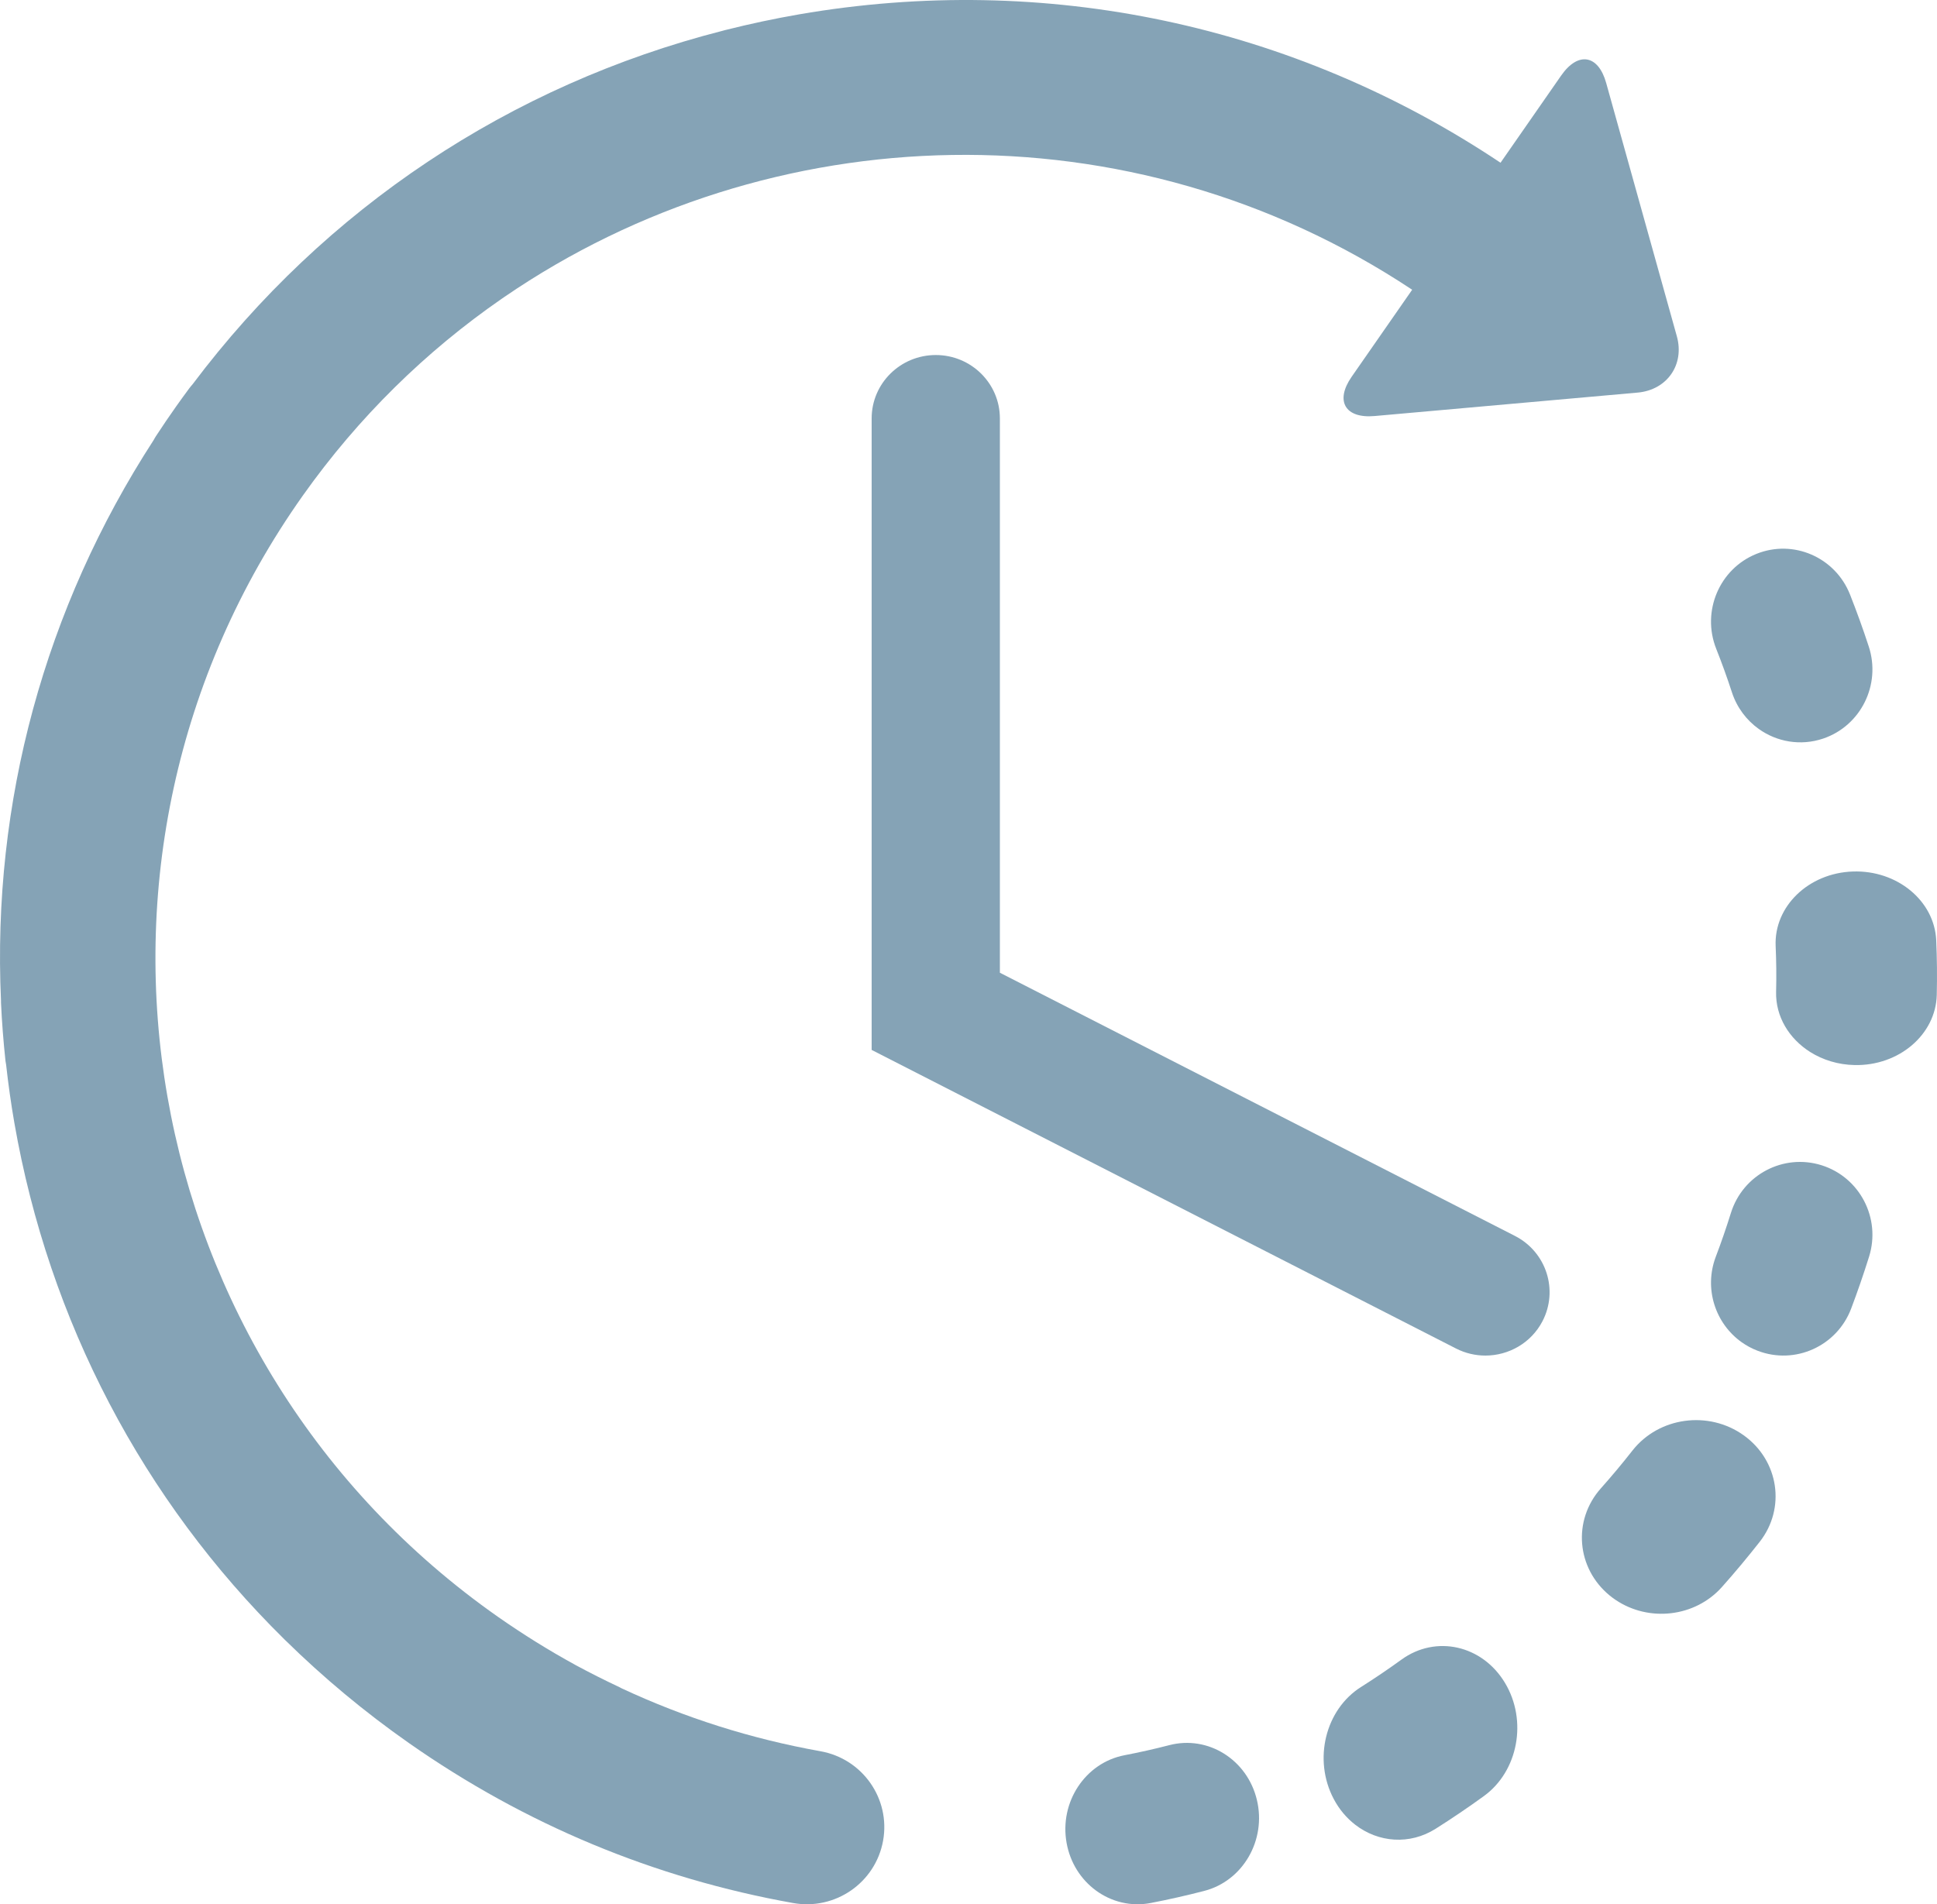 <?xml version="1.0" encoding="UTF-8"?>
<svg width="60px" height="59px" viewBox="0 0 60 59" version="1.1" xmlns="http://www.w3.org/2000/svg" xmlns:xlink="http://www.w3.org/1999/xlink">
    <!-- Generator: Sketch 49.2 (51160) - http://www.bohemiancoding.com/sketch -->
    <title>Con-Icon</title>
    <desc>Created with Sketch.</desc>
    <defs></defs>
    <g id="Logos/Icons" stroke="none" stroke-width="1" fill="none" fill-rule="evenodd">
        <g id="Con-Icon" fill="#85A3B6" fill-rule="nonzero">
            <path d="M36.221,54.07 C35.762,54.189 35.294,54.294 34.83,54.383 C33.616,54.618 32.813,55.833 33.038,57.097 C33.149,57.719 33.488,58.237 33.949,58.575 C34.424,58.923 35.029,59.08 35.645,58.961 C36.198,58.854 36.756,58.728 37.303,58.586 C38.502,58.276 39.232,57.012 38.933,55.766 C38.635,54.518 37.421,53.759 36.221,54.07 Z" id="Shape"></path>
            <path d="M53.648,21.451 C53.804,21.928 54.103,22.317 54.48,22.586 C55.039,22.985 55.771,23.119 56.469,22.885 C57.639,22.492 58.274,21.214 57.886,20.03 C57.71,19.49 57.514,18.949 57.306,18.421 C56.848,17.263 55.549,16.699 54.404,17.162 C53.26,17.625 52.702,18.94 53.16,20.099 C53.336,20.542 53.5,20.997 53.648,21.451 Z" id="Shape"></path>
            <path d="M43.411,51.42 C43.003,51.716 42.582,52.001 42.158,52.269 C41.051,52.969 40.672,54.519 41.31,55.732 C41.483,56.062 41.714,56.331 41.98,56.537 C42.694,57.088 43.663,57.17 44.47,56.661 C44.974,56.342 45.476,56.003 45.962,55.65 C47.028,54.879 47.321,53.306 46.616,52.138 C45.912,50.969 44.477,50.648 43.411,51.42 Z" id="Shape"></path>
            <path d="M59.976,29.137 C59.922,27.909 58.765,26.954 57.391,27.002 C56.018,27.05 54.948,28.085 55.002,29.312 C55.023,29.781 55.028,30.257 55.016,30.726 C54.996,31.496 55.418,32.182 56.073,32.595 C56.463,32.84 56.936,32.989 57.45,32.999 C58.824,33.027 59.962,32.053 59.993,30.825 C60.006,30.264 60.001,29.697 59.976,29.137 Z" id="Shape"></path>
            <path d="M54.015,44.472 C52.925,43.69 51.383,43.902 50.566,44.943 C50.254,45.342 49.924,45.736 49.587,46.115 C48.706,47.106 48.831,48.594 49.866,49.438 C49.925,49.486 49.985,49.53 50.046,49.571 C51.076,50.265 52.506,50.106 53.338,49.171 C53.741,48.719 54.133,48.248 54.507,47.772 C55.324,46.731 55.103,45.254 54.015,44.472 Z" id="Shape"></path>
            <path d="M56.427,36.104 C55.245,35.731 53.986,36.393 53.616,37.582 C53.474,38.036 53.317,38.493 53.147,38.94 C52.775,39.924 53.132,41.007 53.95,41.587 C54.1,41.693 54.265,41.783 54.445,41.851 C55.602,42.295 56.898,41.711 57.34,40.547 C57.541,40.015 57.728,39.472 57.897,38.932 C58.267,37.743 57.609,36.477 56.427,36.104 Z" id="Shape"></path>
            <path d="M25.415,54.259 C23.269,53.875 21.21,53.222 19.258,52.311 C19.235,52.299 19.214,52.286 19.19,52.275 C18.73,52.059 18.271,51.828 17.825,51.587 C17.824,51.585 17.821,51.584 17.819,51.583 C17.002,51.136 16.205,50.64 15.43,50.098 C4.138,42.181 1.423,26.596 9.378,15.358 C11.108,12.915 13.201,10.877 15.535,9.261 C15.564,9.242 15.592,9.222 15.621,9.202 C23.845,3.562 35.011,3.182 43.743,8.977 L41.868,11.674 C41.346,12.425 41.667,12.972 42.58,12.89 L50.726,12.164 C51.64,12.083 52.187,11.296 51.941,10.417 L49.753,2.572 C49.509,1.693 48.882,1.588 48.36,2.338 L46.48,5.042 C40.072,0.76 32.386,-0.872 24.757,0.444 C23.988,0.577 23.231,0.739 22.484,0.927 C22.478,0.928 22.473,0.929 22.469,0.93 C22.44,0.937 22.41,0.946 22.382,0.954 C15.804,2.635 10.064,6.454 5.969,11.902 C5.934,11.943 5.899,11.983 5.866,12.027 C5.73,12.21 5.595,12.397 5.462,12.584 C5.246,12.89 5.033,13.203 4.828,13.517 C4.803,13.555 4.783,13.593 4.761,13.632 C1.381,18.844 -0.249,24.87 0.031,31.005 C0.031,31.025 0.03,31.046 0.031,31.066 C0.058,31.666 0.106,32.273 0.17,32.872 C0.174,32.91 0.182,32.947 0.189,32.985 C0.256,33.587 0.34,34.19 0.445,34.792 C1.517,40.942 4.431,46.476 8.799,50.782 C8.809,50.792 8.82,50.803 8.83,50.814 C8.834,50.818 8.838,50.82 8.841,50.823 C10.014,51.975 11.291,53.041 12.665,54.004 C16.262,56.526 20.267,58.194 24.568,58.962 C25.873,59.195 27.12,58.331 27.354,57.032 C27.588,55.733 26.72,54.492 25.415,54.259 Z" id="Shape"></path>
            <path d="M28.987,11 C27.889,11 27,11.88 27,12.964 L27,32.53 L45.101,41.781 C45.393,41.93 45.704,42 46.011,42 C46.73,42 47.425,41.613 47.778,40.938 C48.281,39.974 47.9,38.79 46.925,38.292 L30.972,30.138 L30.972,12.964 C30.972,11.88 30.084,11 28.987,11 Z" id="Shape"></path>
        </g>
    </g>
</svg>